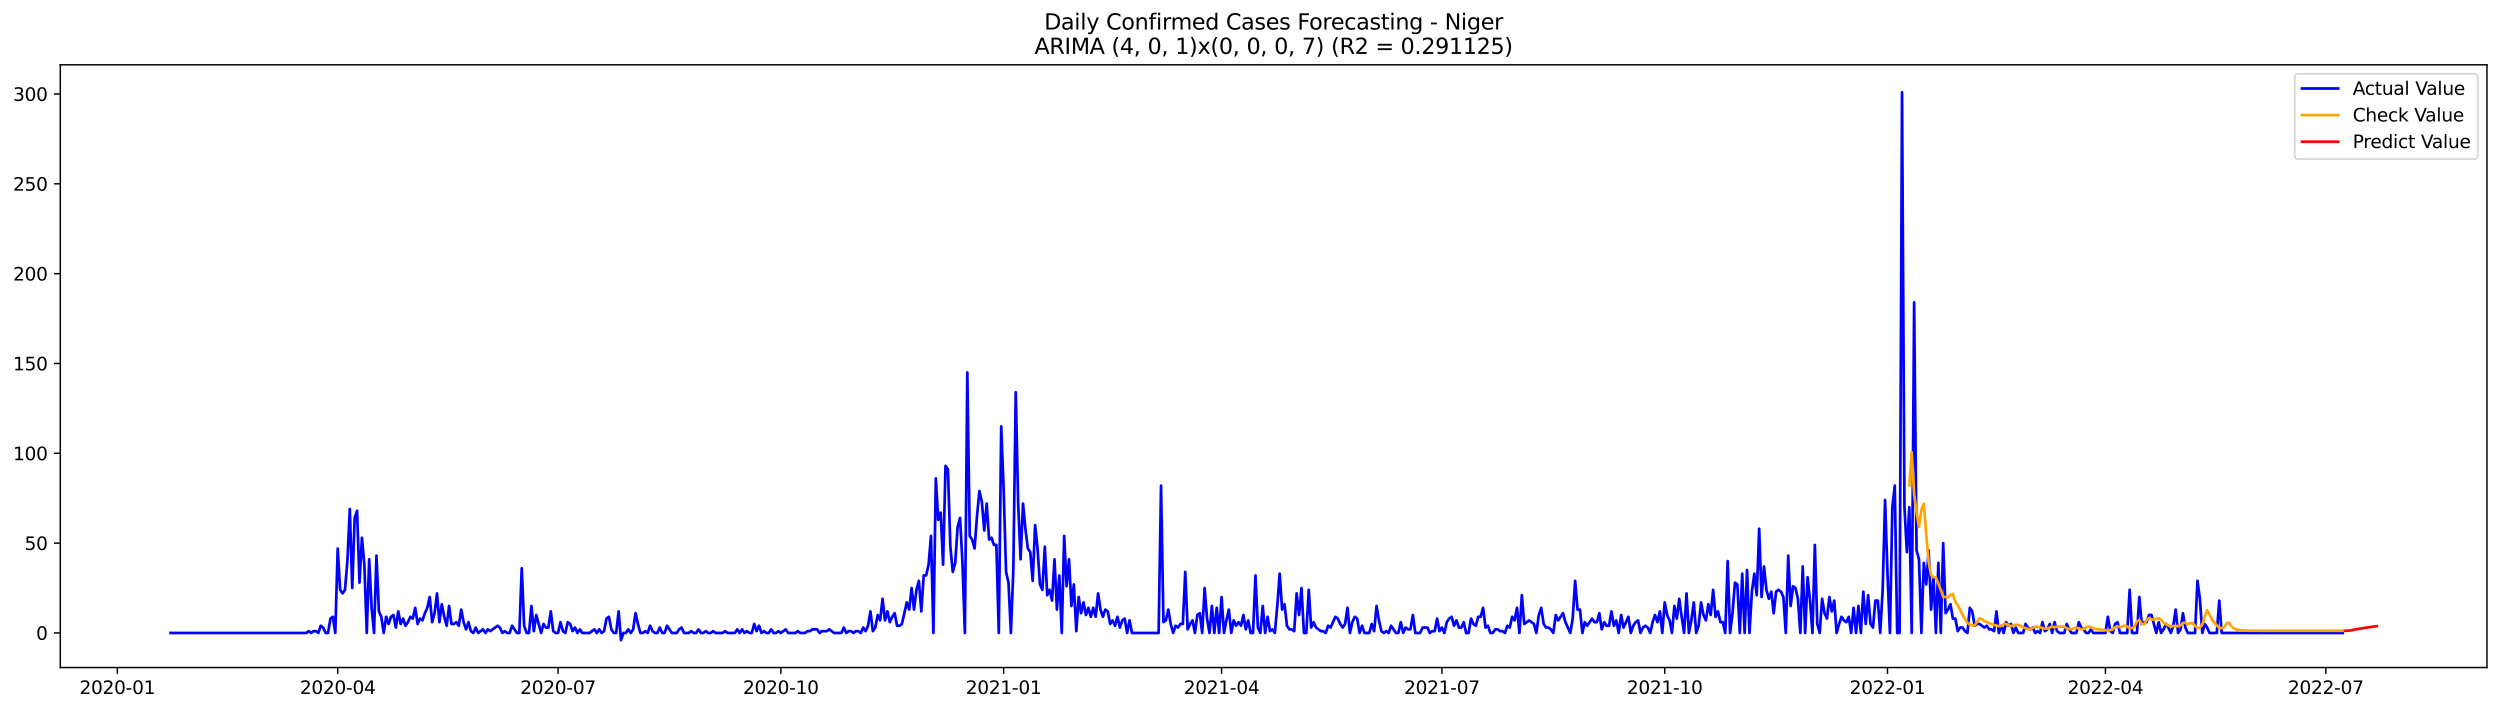 <?xml version="1.0" encoding="utf-8" standalone="no"?>
<!DOCTYPE svg PUBLIC "-//W3C//DTD SVG 1.1//EN"
  "http://www.w3.org/Graphics/SVG/1.1/DTD/svg11.dtd">
<svg xmlns:xlink="http://www.w3.org/1999/xlink" width="1379.688pt" height="392.274pt" viewBox="0 0 1379.688 392.274" xmlns="http://www.w3.org/2000/svg" version="1.1">
 <defs>
  <style type="text/css">*{stroke-linejoin: round; stroke-linecap: butt}</style>
 </defs>
 <g id="figure_1">
  <g id="patch_1">
   <path d="M 0 392.274 
L 1379.688 392.274 
L 1379.688 0 
L 0 0 
z
" style="fill: #ffffff"/>
  </g>
  <g id="axes_1">
   <g id="patch_2">
    <path d="M 33.288 368.396 
L 1372.487 368.396 
L 1372.487 35.755 
L 33.288 35.755 
z
" style="fill: #ffffff"/>
   </g>
   <g id="matplotlib.axis_1">
    <g id="xtick_1">
     <g id="line2d_1">
      <defs>
       <path id="m6d7095e152" d="M 0 0 
L 0 3.5 
" style="stroke: #000000; stroke-width: 0.8"/>
      </defs>
      <g>
       <use xlink:href="#m6d7095e152" x="64.76" y="368.396" style="stroke: #000000; stroke-width: 0.8"/>
      </g>
     </g>
     <g id="text_1">
      <!-- 2020-01 -->
      <g transform="translate(43.868 382.994)scale(0.1 -0.1)">
       <defs>
        <path id="DejaVuSans-32" d="M 1228 531 
L 3431 531 
L 3431 0 
L 469 0 
L 469 531 
Q 828 903 1448 1529 
Q 2069 2156 2228 2338 
Q 2531 2678 2651 2914 
Q 2772 3150 2772 3378 
Q 2772 3750 2511 3984 
Q 2250 4219 1831 4219 
Q 1534 4219 1204 4116 
Q 875 4013 500 3803 
L 500 4441 
Q 881 4594 1212 4672 
Q 1544 4750 1819 4750 
Q 2544 4750 2975 4387 
Q 3406 4025 3406 3419 
Q 3406 3131 3298 2873 
Q 3191 2616 2906 2266 
Q 2828 2175 2409 1742 
Q 1991 1309 1228 531 
z
" transform="scale(0.016)"/>
        <path id="DejaVuSans-30" d="M 2034 4250 
Q 1547 4250 1301 3770 
Q 1056 3291 1056 2328 
Q 1056 1369 1301 889 
Q 1547 409 2034 409 
Q 2525 409 2770 889 
Q 3016 1369 3016 2328 
Q 3016 3291 2770 3770 
Q 2525 4250 2034 4250 
z
M 2034 4750 
Q 2819 4750 3233 4129 
Q 3647 3509 3647 2328 
Q 3647 1150 3233 529 
Q 2819 -91 2034 -91 
Q 1250 -91 836 529 
Q 422 1150 422 2328 
Q 422 3509 836 4129 
Q 1250 4750 2034 4750 
z
" transform="scale(0.016)"/>
        <path id="DejaVuSans-2d" d="M 313 2009 
L 1997 2009 
L 1997 1497 
L 313 1497 
L 313 2009 
z
" transform="scale(0.016)"/>
        <path id="DejaVuSans-31" d="M 794 531 
L 1825 531 
L 1825 4091 
L 703 3866 
L 703 4441 
L 1819 4666 
L 2450 4666 
L 2450 531 
L 3481 531 
L 3481 0 
L 794 0 
L 794 531 
z
" transform="scale(0.016)"/>
       </defs>
       <use xlink:href="#DejaVuSans-32"/>
       <use xlink:href="#DejaVuSans-30" x="63.623"/>
       <use xlink:href="#DejaVuSans-32" x="127.246"/>
       <use xlink:href="#DejaVuSans-30" x="190.869"/>
       <use xlink:href="#DejaVuSans-2d" x="254.492"/>
       <use xlink:href="#DejaVuSans-30" x="290.576"/>
       <use xlink:href="#DejaVuSans-31" x="354.199"/>
      </g>
     </g>
    </g>
    <g id="xtick_2">
     <g id="line2d_2">
      <g>
       <use xlink:href="#m6d7095e152" x="186.371" y="368.396" style="stroke: #000000; stroke-width: 0.8"/>
      </g>
     </g>
     <g id="text_2">
      <!-- 2020-04 -->
      <g transform="translate(165.48 382.994)scale(0.1 -0.1)">
       <defs>
        <path id="DejaVuSans-34" d="M 2419 4116 
L 825 1625 
L 2419 1625 
L 2419 4116 
z
M 2253 4666 
L 3047 4666 
L 3047 1625 
L 3713 1625 
L 3713 1100 
L 3047 1100 
L 3047 0 
L 2419 0 
L 2419 1100 
L 313 1100 
L 313 1709 
L 2253 4666 
z
" transform="scale(0.016)"/>
       </defs>
       <use xlink:href="#DejaVuSans-32"/>
       <use xlink:href="#DejaVuSans-30" x="63.623"/>
       <use xlink:href="#DejaVuSans-32" x="127.246"/>
       <use xlink:href="#DejaVuSans-30" x="190.869"/>
       <use xlink:href="#DejaVuSans-2d" x="254.492"/>
       <use xlink:href="#DejaVuSans-30" x="290.576"/>
       <use xlink:href="#DejaVuSans-34" x="354.199"/>
      </g>
     </g>
    </g>
    <g id="xtick_3">
     <g id="line2d_3">
      <g>
       <use xlink:href="#m6d7095e152" x="307.983" y="368.396" style="stroke: #000000; stroke-width: 0.8"/>
      </g>
     </g>
     <g id="text_3">
      <!-- 2020-07 -->
      <g transform="translate(287.092 382.994)scale(0.1 -0.1)">
       <defs>
        <path id="DejaVuSans-37" d="M 525 4666 
L 3525 4666 
L 3525 4397 
L 1831 0 
L 1172 0 
L 2766 4134 
L 525 4134 
L 525 4666 
z
" transform="scale(0.016)"/>
       </defs>
       <use xlink:href="#DejaVuSans-32"/>
       <use xlink:href="#DejaVuSans-30" x="63.623"/>
       <use xlink:href="#DejaVuSans-32" x="127.246"/>
       <use xlink:href="#DejaVuSans-30" x="190.869"/>
       <use xlink:href="#DejaVuSans-2d" x="254.492"/>
       <use xlink:href="#DejaVuSans-30" x="290.576"/>
       <use xlink:href="#DejaVuSans-37" x="354.199"/>
      </g>
     </g>
    </g>
    <g id="xtick_4">
     <g id="line2d_4">
      <g>
       <use xlink:href="#m6d7095e152" x="430.931" y="368.396" style="stroke: #000000; stroke-width: 0.8"/>
      </g>
     </g>
     <g id="text_4">
      <!-- 2020-10 -->
      <g transform="translate(410.04 382.994)scale(0.1 -0.1)">
       <use xlink:href="#DejaVuSans-32"/>
       <use xlink:href="#DejaVuSans-30" x="63.623"/>
       <use xlink:href="#DejaVuSans-32" x="127.246"/>
       <use xlink:href="#DejaVuSans-30" x="190.869"/>
       <use xlink:href="#DejaVuSans-2d" x="254.492"/>
       <use xlink:href="#DejaVuSans-31" x="290.576"/>
       <use xlink:href="#DejaVuSans-30" x="354.199"/>
      </g>
     </g>
    </g>
    <g id="xtick_5">
     <g id="line2d_5">
      <g>
       <use xlink:href="#m6d7095e152" x="553.88" y="368.396" style="stroke: #000000; stroke-width: 0.8"/>
      </g>
     </g>
     <g id="text_5">
      <!-- 2021-01 -->
      <g transform="translate(532.988 382.994)scale(0.1 -0.1)">
       <use xlink:href="#DejaVuSans-32"/>
       <use xlink:href="#DejaVuSans-30" x="63.623"/>
       <use xlink:href="#DejaVuSans-32" x="127.246"/>
       <use xlink:href="#DejaVuSans-31" x="190.869"/>
       <use xlink:href="#DejaVuSans-2d" x="254.492"/>
       <use xlink:href="#DejaVuSans-30" x="290.576"/>
       <use xlink:href="#DejaVuSans-31" x="354.199"/>
      </g>
     </g>
    </g>
    <g id="xtick_6">
     <g id="line2d_6">
      <g>
       <use xlink:href="#m6d7095e152" x="674.155" y="368.396" style="stroke: #000000; stroke-width: 0.8"/>
      </g>
     </g>
     <g id="text_6">
      <!-- 2021-04 -->
      <g transform="translate(653.264 382.994)scale(0.1 -0.1)">
       <use xlink:href="#DejaVuSans-32"/>
       <use xlink:href="#DejaVuSans-30" x="63.623"/>
       <use xlink:href="#DejaVuSans-32" x="127.246"/>
       <use xlink:href="#DejaVuSans-31" x="190.869"/>
       <use xlink:href="#DejaVuSans-2d" x="254.492"/>
       <use xlink:href="#DejaVuSans-30" x="290.576"/>
       <use xlink:href="#DejaVuSans-34" x="354.199"/>
      </g>
     </g>
    </g>
    <g id="xtick_7">
     <g id="line2d_7">
      <g>
       <use xlink:href="#m6d7095e152" x="795.767" y="368.396" style="stroke: #000000; stroke-width: 0.8"/>
      </g>
     </g>
     <g id="text_7">
      <!-- 2021-07 -->
      <g transform="translate(774.875 382.994)scale(0.1 -0.1)">
       <use xlink:href="#DejaVuSans-32"/>
       <use xlink:href="#DejaVuSans-30" x="63.623"/>
       <use xlink:href="#DejaVuSans-32" x="127.246"/>
       <use xlink:href="#DejaVuSans-31" x="190.869"/>
       <use xlink:href="#DejaVuSans-2d" x="254.492"/>
       <use xlink:href="#DejaVuSans-30" x="290.576"/>
       <use xlink:href="#DejaVuSans-37" x="354.199"/>
      </g>
     </g>
    </g>
    <g id="xtick_8">
     <g id="line2d_8">
      <g>
       <use xlink:href="#m6d7095e152" x="918.715" y="368.396" style="stroke: #000000; stroke-width: 0.8"/>
      </g>
     </g>
     <g id="text_8">
      <!-- 2021-10 -->
      <g transform="translate(897.824 382.994)scale(0.1 -0.1)">
       <use xlink:href="#DejaVuSans-32"/>
       <use xlink:href="#DejaVuSans-30" x="63.623"/>
       <use xlink:href="#DejaVuSans-32" x="127.246"/>
       <use xlink:href="#DejaVuSans-31" x="190.869"/>
       <use xlink:href="#DejaVuSans-2d" x="254.492"/>
       <use xlink:href="#DejaVuSans-31" x="290.576"/>
       <use xlink:href="#DejaVuSans-30" x="354.199"/>
      </g>
     </g>
    </g>
    <g id="xtick_9">
     <g id="line2d_9">
      <g>
       <use xlink:href="#m6d7095e152" x="1041.663" y="368.396" style="stroke: #000000; stroke-width: 0.8"/>
      </g>
     </g>
     <g id="text_9">
      <!-- 2022-01 -->
      <g transform="translate(1020.772 382.994)scale(0.1 -0.1)">
       <use xlink:href="#DejaVuSans-32"/>
       <use xlink:href="#DejaVuSans-30" x="63.623"/>
       <use xlink:href="#DejaVuSans-32" x="127.246"/>
       <use xlink:href="#DejaVuSans-32" x="190.869"/>
       <use xlink:href="#DejaVuSans-2d" x="254.492"/>
       <use xlink:href="#DejaVuSans-30" x="290.576"/>
       <use xlink:href="#DejaVuSans-31" x="354.199"/>
      </g>
     </g>
    </g>
    <g id="xtick_10">
     <g id="line2d_10">
      <g>
       <use xlink:href="#m6d7095e152" x="1161.939" y="368.396" style="stroke: #000000; stroke-width: 0.8"/>
      </g>
     </g>
     <g id="text_10">
      <!-- 2022-04 -->
      <g transform="translate(1141.047 382.994)scale(0.1 -0.1)">
       <use xlink:href="#DejaVuSans-32"/>
       <use xlink:href="#DejaVuSans-30" x="63.623"/>
       <use xlink:href="#DejaVuSans-32" x="127.246"/>
       <use xlink:href="#DejaVuSans-32" x="190.869"/>
       <use xlink:href="#DejaVuSans-2d" x="254.492"/>
       <use xlink:href="#DejaVuSans-30" x="290.576"/>
       <use xlink:href="#DejaVuSans-34" x="354.199"/>
      </g>
     </g>
    </g>
    <g id="xtick_11">
     <g id="line2d_11">
      <g>
       <use xlink:href="#m6d7095e152" x="1283.551" y="368.396" style="stroke: #000000; stroke-width: 0.8"/>
      </g>
     </g>
     <g id="text_11">
      <!-- 2022-07 -->
      <g transform="translate(1262.659 382.994)scale(0.1 -0.1)">
       <use xlink:href="#DejaVuSans-32"/>
       <use xlink:href="#DejaVuSans-30" x="63.623"/>
       <use xlink:href="#DejaVuSans-32" x="127.246"/>
       <use xlink:href="#DejaVuSans-32" x="190.869"/>
       <use xlink:href="#DejaVuSans-2d" x="254.492"/>
       <use xlink:href="#DejaVuSans-30" x="290.576"/>
       <use xlink:href="#DejaVuSans-37" x="354.199"/>
      </g>
     </g>
    </g>
   </g>
   <g id="matplotlib.axis_2">
    <g id="ytick_1">
     <g id="line2d_12">
      <defs>
       <path id="m7179bef474" d="M 0 0 
L -3.5 0 
" style="stroke: #000000; stroke-width: 0.8"/>
      </defs>
      <g>
       <use xlink:href="#m7179bef474" x="33.288" y="349.31" style="stroke: #000000; stroke-width: 0.8"/>
      </g>
     </g>
     <g id="text_12">
      <!-- 0 -->
      <g transform="translate(19.925 353.109)scale(0.1 -0.1)">
       <use xlink:href="#DejaVuSans-30"/>
      </g>
     </g>
    </g>
    <g id="ytick_2">
     <g id="line2d_13">
      <g>
       <use xlink:href="#m7179bef474" x="33.288" y="299.736" style="stroke: #000000; stroke-width: 0.8"/>
      </g>
     </g>
     <g id="text_13">
      <!-- 50 -->
      <g transform="translate(13.562 303.535)scale(0.1 -0.1)">
       <defs>
        <path id="DejaVuSans-35" d="M 691 4666 
L 3169 4666 
L 3169 4134 
L 1269 4134 
L 1269 2991 
Q 1406 3038 1543 3061 
Q 1681 3084 1819 3084 
Q 2600 3084 3056 2656 
Q 3513 2228 3513 1497 
Q 3513 744 3044 326 
Q 2575 -91 1722 -91 
Q 1428 -91 1123 -41 
Q 819 9 494 109 
L 494 744 
Q 775 591 1075 516 
Q 1375 441 1709 441 
Q 2250 441 2565 725 
Q 2881 1009 2881 1497 
Q 2881 1984 2565 2268 
Q 2250 2553 1709 2553 
Q 1456 2553 1204 2497 
Q 953 2441 691 2322 
L 691 4666 
z
" transform="scale(0.016)"/>
       </defs>
       <use xlink:href="#DejaVuSans-35"/>
       <use xlink:href="#DejaVuSans-30" x="63.623"/>
      </g>
     </g>
    </g>
    <g id="ytick_3">
     <g id="line2d_14">
      <g>
       <use xlink:href="#m7179bef474" x="33.288" y="250.162" style="stroke: #000000; stroke-width: 0.8"/>
      </g>
     </g>
     <g id="text_14">
      <!-- 100 -->
      <g transform="translate(7.2 253.961)scale(0.1 -0.1)">
       <use xlink:href="#DejaVuSans-31"/>
       <use xlink:href="#DejaVuSans-30" x="63.623"/>
       <use xlink:href="#DejaVuSans-30" x="127.246"/>
      </g>
     </g>
    </g>
    <g id="ytick_4">
     <g id="line2d_15">
      <g>
       <use xlink:href="#m7179bef474" x="33.288" y="200.588" style="stroke: #000000; stroke-width: 0.8"/>
      </g>
     </g>
     <g id="text_15">
      <!-- 150 -->
      <g transform="translate(7.2 204.388)scale(0.1 -0.1)">
       <use xlink:href="#DejaVuSans-31"/>
       <use xlink:href="#DejaVuSans-35" x="63.623"/>
       <use xlink:href="#DejaVuSans-30" x="127.246"/>
      </g>
     </g>
    </g>
    <g id="ytick_5">
     <g id="line2d_16">
      <g>
       <use xlink:href="#m7179bef474" x="33.288" y="151.015" style="stroke: #000000; stroke-width: 0.8"/>
      </g>
     </g>
     <g id="text_16">
      <!-- 200 -->
      <g transform="translate(7.2 154.814)scale(0.1 -0.1)">
       <use xlink:href="#DejaVuSans-32"/>
       <use xlink:href="#DejaVuSans-30" x="63.623"/>
       <use xlink:href="#DejaVuSans-30" x="127.246"/>
      </g>
     </g>
    </g>
    <g id="ytick_6">
     <g id="line2d_17">
      <g>
       <use xlink:href="#m7179bef474" x="33.288" y="101.441" style="stroke: #000000; stroke-width: 0.8"/>
      </g>
     </g>
     <g id="text_17">
      <!-- 250 -->
      <g transform="translate(7.2 105.24)scale(0.1 -0.1)">
       <use xlink:href="#DejaVuSans-32"/>
       <use xlink:href="#DejaVuSans-35" x="63.623"/>
       <use xlink:href="#DejaVuSans-30" x="127.246"/>
      </g>
     </g>
    </g>
    <g id="ytick_7">
     <g id="line2d_18">
      <g>
       <use xlink:href="#m7179bef474" x="33.288" y="51.867" style="stroke: #000000; stroke-width: 0.8"/>
      </g>
     </g>
     <g id="text_18">
      <!-- 300 -->
      <g transform="translate(7.2 55.666)scale(0.1 -0.1)">
       <defs>
        <path id="DejaVuSans-33" d="M 2597 2516 
Q 3050 2419 3304 2112 
Q 3559 1806 3559 1356 
Q 3559 666 3084 287 
Q 2609 -91 1734 -91 
Q 1441 -91 1130 -33 
Q 819 25 488 141 
L 488 750 
Q 750 597 1062 519 
Q 1375 441 1716 441 
Q 2309 441 2620 675 
Q 2931 909 2931 1356 
Q 2931 1769 2642 2001 
Q 2353 2234 1838 2234 
L 1294 2234 
L 1294 2753 
L 1863 2753 
Q 2328 2753 2575 2939 
Q 2822 3125 2822 3475 
Q 2822 3834 2567 4026 
Q 2313 4219 1838 4219 
Q 1578 4219 1281 4162 
Q 984 4106 628 3988 
L 628 4550 
Q 988 4650 1302 4700 
Q 1616 4750 1894 4750 
Q 2613 4750 3031 4423 
Q 3450 4097 3450 3541 
Q 3450 3153 3228 2886 
Q 3006 2619 2597 2516 
z
" transform="scale(0.016)"/>
       </defs>
       <use xlink:href="#DejaVuSans-33"/>
       <use xlink:href="#DejaVuSans-30" x="63.623"/>
       <use xlink:href="#DejaVuSans-30" x="127.246"/>
      </g>
     </g>
    </g>
   </g>
   <g id="line2d_19">
    <path d="M 94.16 349.31 
L 168.998 349.31 
L 170.335 348.318 
L 171.671 349.31 
L 173.007 348.318 
L 174.344 348.318 
L 175.68 349.31 
L 177.017 345.344 
L 178.353 346.335 
L 179.689 349.31 
L 181.026 349.31 
L 182.362 341.378 
L 183.699 340.386 
L 185.035 349.31 
L 186.371 302.71 
L 187.708 325.514 
L 189.044 327.497 
L 190.381 325.514 
L 191.717 309.651 
L 193.053 280.898 
L 194.39 324.523 
L 195.726 285.855 
L 197.063 281.889 
L 198.399 321.548 
L 199.735 296.761 
L 201.072 311.634 
L 202.408 349.31 
L 203.744 308.659 
L 205.081 335.429 
L 206.417 349.31 
L 207.754 306.676 
L 209.09 337.412 
L 210.426 340.386 
L 211.763 349.31 
L 213.099 340.386 
L 214.436 344.352 
L 215.772 340.386 
L 217.108 339.395 
L 218.445 346.335 
L 219.781 337.412 
L 221.118 344.352 
L 222.454 341.378 
L 223.79 345.344 
L 225.127 343.361 
L 226.463 340.386 
L 227.8 341.378 
L 229.136 335.429 
L 230.472 344.352 
L 231.809 341.378 
L 233.145 342.369 
L 234.482 338.403 
L 235.818 335.429 
L 237.154 329.48 
L 238.491 343.361 
L 239.827 338.403 
L 241.164 327.497 
L 242.5 343.361 
L 243.836 333.446 
L 245.173 340.386 
L 246.509 345.344 
L 247.845 334.437 
L 249.182 344.352 
L 250.518 344.352 
L 251.855 343.361 
L 253.191 345.344 
L 254.527 336.42 
L 255.864 343.361 
L 257.2 347.327 
L 258.537 343.361 
L 259.873 348.318 
L 261.209 349.31 
L 262.546 346.335 
L 263.882 349.31 
L 266.555 347.327 
L 267.891 349.31 
L 269.228 347.327 
L 270.564 348.318 
L 274.573 345.344 
L 275.91 346.335 
L 277.246 349.31 
L 278.583 348.318 
L 279.919 349.31 
L 281.255 349.31 
L 282.592 345.344 
L 285.265 349.31 
L 286.601 349.31 
L 287.937 313.616 
L 289.274 345.344 
L 290.61 349.31 
L 291.946 349.31 
L 293.283 334.437 
L 294.619 348.318 
L 295.956 339.395 
L 298.628 349.31 
L 299.965 344.352 
L 301.301 346.335 
L 302.638 346.335 
L 303.974 337.412 
L 305.31 348.318 
L 306.647 349.31 
L 307.983 349.31 
L 309.32 343.361 
L 310.656 348.318 
L 311.992 349.31 
L 313.329 343.361 
L 314.665 344.352 
L 316.002 348.318 
L 317.338 346.335 
L 318.674 349.31 
L 320.011 347.327 
L 321.347 349.31 
L 325.356 349.31 
L 328.029 347.327 
L 329.365 349.31 
L 330.702 347.327 
L 332.038 349.31 
L 333.375 348.318 
L 334.711 341.378 
L 336.047 340.386 
L 337.384 347.327 
L 338.72 349.31 
L 340.057 349.31 
L 341.393 337.412 
L 342.729 353.276 
L 344.066 349.31 
L 345.402 349.31 
L 346.739 347.327 
L 348.075 349.31 
L 349.411 347.327 
L 350.748 338.403 
L 352.084 344.352 
L 353.421 349.31 
L 354.757 349.31 
L 356.093 348.318 
L 357.43 349.31 
L 358.766 345.344 
L 360.103 348.318 
L 361.439 349.31 
L 362.775 349.31 
L 364.112 346.335 
L 365.448 349.31 
L 366.785 349.31 
L 368.121 345.344 
L 370.794 349.31 
L 373.466 349.31 
L 374.803 347.327 
L 376.139 346.335 
L 377.476 349.31 
L 380.148 349.31 
L 381.485 348.318 
L 382.821 349.31 
L 384.158 349.31 
L 385.494 347.327 
L 386.83 349.31 
L 388.167 349.31 
L 389.503 348.318 
L 390.84 349.31 
L 392.176 349.31 
L 393.512 348.318 
L 394.849 349.31 
L 398.858 349.31 
L 400.194 348.318 
L 401.531 349.31 
L 405.54 349.31 
L 406.876 347.327 
L 408.213 349.31 
L 409.549 347.327 
L 410.886 349.31 
L 412.222 348.318 
L 413.558 349.31 
L 414.895 349.31 
L 416.231 344.352 
L 417.567 348.318 
L 418.904 345.344 
L 420.24 349.31 
L 421.577 348.318 
L 422.913 349.31 
L 424.249 349.31 
L 425.586 347.327 
L 426.922 349.31 
L 428.259 349.31 
L 429.595 348.318 
L 430.931 349.31 
L 433.604 347.327 
L 434.941 349.31 
L 438.95 349.31 
L 440.286 348.318 
L 441.623 349.31 
L 444.295 349.31 
L 445.632 348.318 
L 446.968 348.318 
L 448.305 347.327 
L 450.977 347.327 
L 452.314 349.31 
L 453.65 348.318 
L 456.323 348.318 
L 457.659 347.327 
L 460.332 349.31 
L 464.341 349.31 
L 465.678 346.335 
L 467.014 349.31 
L 468.35 348.318 
L 469.687 348.318 
L 471.023 349.31 
L 472.36 348.318 
L 473.696 348.318 
L 475.032 349.31 
L 476.369 346.335 
L 477.705 348.318 
L 479.042 345.344 
L 480.378 337.412 
L 481.714 348.318 
L 483.051 346.335 
L 484.387 339.395 
L 485.724 342.369 
L 487.06 330.472 
L 488.396 342.369 
L 489.733 337.412 
L 491.069 343.361 
L 492.406 340.386 
L 493.742 338.403 
L 495.078 345.344 
L 496.415 345.344 
L 497.751 344.352 
L 500.424 332.455 
L 501.76 336.42 
L 503.097 324.523 
L 504.433 336.42 
L 505.769 325.514 
L 507.106 320.557 
L 508.442 337.412 
L 509.779 317.582 
L 511.115 317.582 
L 512.451 311.634 
L 513.788 295.77 
L 515.124 349.31 
L 516.461 264.043 
L 517.797 286.847 
L 519.133 282.881 
L 520.47 311.634 
L 521.806 257.102 
L 523.143 259.085 
L 524.479 301.719 
L 525.815 315.599 
L 527.152 310.642 
L 528.488 290.813 
L 529.825 285.855 
L 531.161 310.642 
L 532.497 349.31 
L 533.834 205.546 
L 535.17 295.77 
L 536.506 297.753 
L 537.843 302.71 
L 539.179 284.864 
L 540.516 270.983 
L 541.852 276.932 
L 543.188 292.796 
L 544.525 277.923 
L 545.861 297.753 
L 547.198 296.761 
L 548.534 300.727 
L 549.87 300.727 
L 551.207 349.31 
L 552.543 235.29 
L 553.88 269.992 
L 555.216 315.599 
L 556.552 321.548 
L 557.889 349.31 
L 559.225 314.608 
L 560.562 216.452 
L 561.898 277.923 
L 563.234 308.659 
L 564.571 277.923 
L 565.907 291.804 
L 567.244 302.71 
L 568.58 304.693 
L 569.916 320.557 
L 571.253 289.821 
L 572.589 302.71 
L 573.926 322.54 
L 575.262 325.514 
L 576.598 301.719 
L 577.935 328.489 
L 579.271 325.514 
L 580.607 331.463 
L 581.944 308.659 
L 583.28 336.42 
L 584.617 317.582 
L 585.953 349.31 
L 587.289 295.77 
L 588.626 323.531 
L 589.962 308.659 
L 591.299 334.437 
L 592.635 322.54 
L 593.971 348.318 
L 595.308 329.48 
L 596.644 338.403 
L 597.981 332.455 
L 599.317 339.395 
L 600.653 335.429 
L 601.99 340.386 
L 603.326 335.429 
L 604.663 340.386 
L 605.999 327.497 
L 607.335 336.42 
L 608.672 340.386 
L 610.008 336.42 
L 611.345 337.412 
L 612.681 344.352 
L 614.017 342.369 
L 615.354 345.344 
L 616.69 340.386 
L 618.027 346.335 
L 619.363 342.369 
L 620.699 341.378 
L 622.036 349.31 
L 623.372 342.369 
L 624.708 349.31 
L 639.409 349.31 
L 640.745 268.009 
L 642.082 343.361 
L 643.418 342.369 
L 644.754 336.42 
L 646.091 344.352 
L 647.427 349.31 
L 648.764 345.344 
L 650.1 346.335 
L 651.436 344.352 
L 652.773 344.352 
L 654.109 315.599 
L 655.446 347.327 
L 656.782 344.352 
L 658.118 342.369 
L 659.455 349.31 
L 660.791 339.395 
L 662.127 338.403 
L 663.464 349.31 
L 664.8 324.523 
L 666.137 341.378 
L 667.473 349.31 
L 668.809 334.437 
L 670.146 349.31 
L 671.482 335.429 
L 672.819 349.31 
L 674.155 329.48 
L 675.491 349.31 
L 676.828 342.369 
L 678.164 336.42 
L 679.501 349.31 
L 680.837 342.369 
L 682.173 345.344 
L 683.51 343.361 
L 684.846 345.344 
L 686.183 339.395 
L 687.519 347.327 
L 688.855 342.369 
L 690.192 349.31 
L 691.528 349.31 
L 692.865 317.582 
L 694.201 346.335 
L 695.537 349.31 
L 696.874 334.437 
L 698.21 349.31 
L 699.547 340.386 
L 700.883 348.318 
L 702.219 347.327 
L 703.556 349.31 
L 704.892 334.437 
L 706.228 316.591 
L 707.565 336.42 
L 708.901 333.446 
L 710.238 345.344 
L 711.574 347.327 
L 712.91 347.327 
L 714.247 348.318 
L 715.583 327.497 
L 716.92 339.395 
L 718.256 324.523 
L 719.592 349.31 
L 720.929 349.31 
L 722.265 325.514 
L 723.602 346.335 
L 724.938 343.361 
L 726.274 346.335 
L 728.947 348.318 
L 730.284 348.318 
L 731.62 349.31 
L 732.956 345.344 
L 734.293 346.335 
L 736.966 340.386 
L 738.302 341.378 
L 739.638 344.352 
L 740.975 346.335 
L 742.311 344.352 
L 743.648 335.429 
L 744.984 349.31 
L 746.32 343.361 
L 747.657 340.386 
L 748.993 341.378 
L 750.329 349.31 
L 751.666 345.344 
L 753.002 349.31 
L 755.675 349.31 
L 757.011 344.352 
L 758.348 348.318 
L 759.684 334.437 
L 761.021 342.369 
L 762.357 348.318 
L 763.693 349.31 
L 765.03 348.318 
L 766.366 349.31 
L 767.703 345.344 
L 770.375 349.31 
L 771.712 349.31 
L 773.048 343.361 
L 774.385 349.31 
L 775.721 346.335 
L 777.057 347.327 
L 778.394 347.327 
L 779.73 339.395 
L 781.067 349.31 
L 783.739 349.31 
L 785.076 346.335 
L 787.748 346.335 
L 789.085 349.31 
L 790.421 348.318 
L 791.758 348.318 
L 793.094 341.378 
L 794.43 348.318 
L 795.767 346.335 
L 797.103 349.31 
L 798.44 343.361 
L 799.776 341.378 
L 801.112 340.386 
L 802.449 345.344 
L 803.785 342.369 
L 805.122 346.335 
L 806.458 346.335 
L 807.794 343.361 
L 809.131 349.31 
L 810.467 349.31 
L 811.804 341.378 
L 813.14 344.352 
L 814.476 345.344 
L 815.813 340.386 
L 817.149 340.386 
L 818.486 335.429 
L 819.822 346.335 
L 821.158 345.344 
L 822.495 349.31 
L 823.831 349.31 
L 825.168 347.327 
L 826.504 347.327 
L 827.84 348.318 
L 829.177 348.318 
L 830.513 349.31 
L 831.849 345.344 
L 833.186 346.335 
L 834.522 340.386 
L 835.859 342.369 
L 837.195 335.429 
L 838.531 349.31 
L 839.868 328.489 
L 841.204 344.352 
L 843.877 342.369 
L 846.55 344.352 
L 847.886 349.31 
L 849.223 339.395 
L 850.559 335.429 
L 851.895 344.352 
L 853.232 346.335 
L 854.568 346.335 
L 855.905 347.327 
L 857.241 349.31 
L 858.577 339.395 
L 859.914 342.369 
L 862.587 338.403 
L 863.923 343.361 
L 866.596 349.31 
L 867.932 341.378 
L 869.269 320.557 
L 870.605 336.42 
L 871.941 336.42 
L 873.278 349.31 
L 874.614 343.361 
L 875.95 345.344 
L 878.623 341.378 
L 879.96 343.361 
L 881.296 343.361 
L 882.632 338.403 
L 883.969 347.327 
L 885.305 343.361 
L 886.642 345.344 
L 887.978 345.344 
L 889.314 337.412 
L 890.651 345.344 
L 891.987 342.369 
L 893.324 349.31 
L 894.66 339.395 
L 895.996 346.335 
L 898.669 340.386 
L 900.006 349.31 
L 901.342 345.344 
L 902.678 343.361 
L 904.015 342.369 
L 905.351 349.31 
L 906.688 346.335 
L 908.024 345.344 
L 909.36 346.335 
L 910.697 349.31 
L 912.033 343.361 
L 913.369 339.395 
L 914.706 343.361 
L 916.042 337.412 
L 917.379 349.31 
L 918.715 332.455 
L 920.051 339.395 
L 921.388 342.369 
L 922.724 349.31 
L 924.061 334.437 
L 925.397 341.378 
L 926.733 330.472 
L 928.07 340.386 
L 929.406 349.31 
L 930.743 327.497 
L 932.079 349.31 
L 933.415 342.369 
L 934.752 332.455 
L 936.088 349.31 
L 937.425 345.344 
L 938.761 332.455 
L 940.097 339.395 
L 941.434 342.369 
L 942.77 333.446 
L 944.107 339.395 
L 945.443 325.514 
L 946.779 340.386 
L 948.116 337.412 
L 949.452 343.361 
L 950.789 343.361 
L 952.125 349.31 
L 953.461 309.651 
L 954.798 349.31 
L 956.134 338.403 
L 957.47 321.548 
L 958.807 322.54 
L 960.143 349.31 
L 961.48 316.591 
L 962.816 349.31 
L 964.152 314.608 
L 965.489 349.31 
L 966.825 326.506 
L 968.162 316.591 
L 969.498 328.489 
L 970.834 291.804 
L 972.171 329.48 
L 973.507 312.625 
L 974.844 325.514 
L 976.18 330.472 
L 977.516 326.506 
L 978.853 338.403 
L 980.189 326.506 
L 981.526 325.514 
L 982.862 326.506 
L 984.198 329.48 
L 985.535 349.31 
L 986.871 306.676 
L 988.208 334.437 
L 989.544 323.531 
L 990.88 324.523 
L 992.217 330.472 
L 993.553 349.31 
L 994.889 312.625 
L 996.226 349.31 
L 997.562 318.574 
L 998.899 331.463 
L 1000.235 349.31 
L 1001.571 300.727 
L 1002.908 344.352 
L 1004.244 349.31 
L 1005.581 330.472 
L 1006.917 338.403 
L 1008.253 341.378 
L 1009.59 329.48 
L 1010.926 337.412 
L 1012.263 331.463 
L 1013.599 349.31 
L 1014.935 344.352 
L 1016.272 340.386 
L 1017.608 342.369 
L 1018.945 343.361 
L 1020.281 340.386 
L 1021.617 349.31 
L 1022.954 335.429 
L 1024.29 349.31 
L 1025.627 334.437 
L 1026.963 349.31 
L 1028.299 326.506 
L 1029.636 344.352 
L 1030.972 328.489 
L 1032.309 344.352 
L 1033.645 346.335 
L 1034.981 331.463 
L 1036.318 331.463 
L 1037.654 349.31 
L 1038.99 325.514 
L 1040.327 275.94 
L 1041.663 316.591 
L 1043 349.31 
L 1044.336 279.906 
L 1045.672 268.009 
L 1047.009 349.31 
L 1048.345 349.31 
L 1049.682 50.876 
L 1051.018 279.906 
L 1052.354 304.693 
L 1053.691 279.906 
L 1055.027 349.31 
L 1056.364 166.878 
L 1057.7 303.702 
L 1059.036 308.659 
L 1060.373 349.31 
L 1061.709 310.642 
L 1063.046 322.54 
L 1064.382 303.702 
L 1065.718 336.42 
L 1067.055 318.574 
L 1068.391 349.31 
L 1069.728 310.642 
L 1071.064 349.31 
L 1072.4 299.736 
L 1073.737 338.403 
L 1075.073 336.42 
L 1076.41 333.446 
L 1077.746 341.378 
L 1079.082 341.378 
L 1080.419 348.318 
L 1081.755 346.335 
L 1083.091 346.335 
L 1084.428 348.318 
L 1085.764 349.31 
L 1087.101 335.429 
L 1088.437 337.412 
L 1089.773 345.344 
L 1091.11 344.352 
L 1092.446 344.352 
L 1095.119 346.335 
L 1096.455 345.344 
L 1097.792 347.327 
L 1099.128 347.327 
L 1100.465 348.318 
L 1101.801 337.412 
L 1103.137 349.31 
L 1104.474 345.344 
L 1105.81 349.31 
L 1107.147 343.361 
L 1108.483 345.344 
L 1109.819 344.352 
L 1111.156 349.31 
L 1112.492 346.335 
L 1113.829 349.31 
L 1116.501 349.31 
L 1117.838 344.352 
L 1119.174 346.335 
L 1120.51 347.327 
L 1121.847 346.335 
L 1123.183 349.31 
L 1124.52 348.318 
L 1125.856 349.31 
L 1127.192 343.361 
L 1128.529 348.318 
L 1129.865 347.327 
L 1131.202 344.352 
L 1132.538 349.31 
L 1133.874 343.361 
L 1135.211 348.318 
L 1136.547 349.31 
L 1139.22 349.31 
L 1140.556 344.352 
L 1141.893 347.327 
L 1143.229 349.31 
L 1145.902 349.31 
L 1147.238 343.361 
L 1148.575 346.335 
L 1149.911 347.327 
L 1151.248 349.31 
L 1152.584 349.31 
L 1153.92 347.327 
L 1155.257 349.31 
L 1161.939 349.31 
L 1163.275 340.386 
L 1164.611 348.318 
L 1165.948 349.31 
L 1167.284 344.352 
L 1168.621 343.361 
L 1169.957 349.31 
L 1173.966 349.31 
L 1175.303 325.514 
L 1176.639 349.31 
L 1179.312 349.31 
L 1180.648 329.48 
L 1181.985 344.352 
L 1183.321 343.361 
L 1184.657 343.361 
L 1185.994 339.395 
L 1187.33 339.395 
L 1190.003 349.31 
L 1191.339 343.361 
L 1192.676 349.31 
L 1194.012 347.327 
L 1195.349 344.352 
L 1196.685 346.335 
L 1198.021 349.31 
L 1199.358 345.344 
L 1200.694 336.42 
L 1202.031 349.31 
L 1203.367 347.327 
L 1204.703 338.403 
L 1206.04 346.335 
L 1207.376 349.31 
L 1211.385 349.31 
L 1212.722 320.557 
L 1214.058 330.472 
L 1215.394 349.31 
L 1216.731 344.352 
L 1218.067 346.335 
L 1219.404 349.31 
L 1223.413 349.31 
L 1224.749 331.463 
L 1226.086 349.31 
L 1292.905 349.31 
L 1292.905 349.31 
" clip-path="url(#p48bc3fafa9)" style="fill: none; stroke: #0000ff; stroke-width: 1.5; stroke-linecap: square"/>
   </g>
   <g id="line2d_20">
    <path d="M 1053.691 267.843 
L 1055.027 249.586 
L 1056.364 272.802 
L 1057.7 282.801 
L 1059.036 290.773 
L 1060.373 281.244 
L 1061.709 277.992 
L 1063.046 295.124 
L 1064.382 310.296 
L 1065.718 317.379 
L 1067.055 318.508 
L 1068.391 318.776 
L 1071.064 325.498 
L 1072.4 329.38 
L 1075.073 329.631 
L 1076.41 328.346 
L 1077.746 327.79 
L 1079.082 332.028 
L 1080.419 334.115 
L 1081.755 336.478 
L 1084.428 341.663 
L 1085.764 343.672 
L 1087.101 344.698 
L 1088.437 345.212 
L 1089.773 345.162 
L 1092.446 341.286 
L 1093.783 341.694 
L 1095.119 342.772 
L 1099.128 344.437 
L 1101.801 345.302 
L 1103.137 345.512 
L 1104.474 345.543 
L 1105.81 344.412 
L 1107.147 344.332 
L 1108.483 345.133 
L 1109.819 345.473 
L 1111.156 345.235 
L 1112.492 344.802 
L 1113.829 344.833 
L 1116.501 346.14 
L 1119.174 347.124 
L 1120.51 347.169 
L 1123.183 345.881 
L 1125.856 346.139 
L 1127.192 346.58 
L 1128.529 346.892 
L 1129.865 346.923 
L 1131.202 346.318 
L 1132.538 345.923 
L 1133.874 346.137 
L 1135.211 345.728 
L 1139.22 345.88 
L 1140.556 346.739 
L 1141.893 347.181 
L 1143.229 347.233 
L 1144.566 346.665 
L 1145.902 346.351 
L 1147.238 346.879 
L 1148.575 347.227 
L 1149.911 347.168 
L 1151.248 346.338 
L 1152.584 345.761 
L 1153.92 346.092 
L 1156.593 347.187 
L 1159.266 347.386 
L 1160.602 347.704 
L 1163.275 347.981 
L 1164.611 347.746 
L 1165.948 347.348 
L 1167.284 346.118 
L 1168.621 345.558 
L 1169.957 346.074 
L 1171.293 345.784 
L 1172.63 345.188 
L 1173.966 345.737 
L 1175.303 346.782 
L 1176.639 346.59 
L 1177.975 345.86 
L 1179.312 342.833 
L 1180.648 342.205 
L 1181.985 344.161 
L 1183.321 344.574 
L 1184.657 342.298 
L 1185.994 341.017 
L 1187.33 341.851 
L 1188.667 341.961 
L 1190.003 341.514 
L 1191.339 341.225 
L 1192.676 341.998 
L 1194.012 343.727 
L 1195.349 344.589 
L 1198.021 345.716 
L 1200.694 345.41 
L 1202.031 345.576 
L 1203.367 345.265 
L 1204.703 343.785 
L 1206.04 343.619 
L 1207.376 344.525 
L 1208.712 343.842 
L 1210.049 343.867 
L 1211.385 345.367 
L 1212.722 346.576 
L 1214.058 346.313 
L 1215.394 344.8 
L 1216.731 340.296 
L 1218.067 336.829 
L 1219.404 339.075 
L 1220.74 342.046 
L 1223.413 345.219 
L 1224.749 346.493 
L 1226.086 346.622 
L 1227.422 346.228 
L 1228.758 344.043 
L 1230.095 343.62 
L 1231.431 345.599 
L 1232.768 346.705 
L 1234.104 347.323 
L 1235.44 347.669 
L 1238.113 347.97 
L 1242.122 348.083 
L 1258.159 348.107 
L 1292.905 348.107 
L 1292.905 348.107 
" clip-path="url(#p48bc3fafa9)" style="fill: none; stroke: #ffa500; stroke-width: 1.5; stroke-linecap: square"/>
   </g>
   <g id="line2d_21">
    <path d="M 1294.242 348.107 
L 1295.578 348.068 
L 1296.914 347.974 
L 1298.251 347.713 
L 1299.587 347.397 
L 1300.924 347.175 
L 1302.26 346.968 
L 1303.596 346.748 
L 1304.933 346.528 
L 1306.269 346.323 
L 1307.606 346.125 
L 1308.942 345.932 
L 1310.278 345.744 
L 1311.615 345.563 
" clip-path="url(#p48bc3fafa9)" style="fill: none; stroke: #ff0000; stroke-width: 1.5; stroke-linecap: square"/>
   </g>
   <g id="patch_3">
    <path d="M 33.288 368.396 
L 33.288 35.755 
" style="fill: none; stroke: #000000; stroke-width: 0.8; stroke-linejoin: miter; stroke-linecap: square"/>
   </g>
   <g id="patch_4">
    <path d="M 1372.487 368.396 
L 1372.487 35.755 
" style="fill: none; stroke: #000000; stroke-width: 0.8; stroke-linejoin: miter; stroke-linecap: square"/>
   </g>
   <g id="patch_5">
    <path d="M 33.288 368.396 
L 1372.487 368.396 
" style="fill: none; stroke: #000000; stroke-width: 0.8; stroke-linejoin: miter; stroke-linecap: square"/>
   </g>
   <g id="patch_6">
    <path d="M 33.288 35.755 
L 1372.487 35.755 
" style="fill: none; stroke: #000000; stroke-width: 0.8; stroke-linejoin: miter; stroke-linecap: square"/>
   </g>
   <g id="text_19">
    <!-- Daily Confirmed Cases Forecasting - Niger -->
    <g transform="translate(576.264 16.318)scale(0.12 -0.12)">
     <defs>
      <path id="DejaVuSans-44" d="M 1259 4147 
L 1259 519 
L 2022 519 
Q 2988 519 3436 956 
Q 3884 1394 3884 2338 
Q 3884 3275 3436 3711 
Q 2988 4147 2022 4147 
L 1259 4147 
z
M 628 4666 
L 1925 4666 
Q 3281 4666 3915 4102 
Q 4550 3538 4550 2338 
Q 4550 1131 3912 565 
Q 3275 0 1925 0 
L 628 0 
L 628 4666 
z
" transform="scale(0.016)"/>
      <path id="DejaVuSans-61" d="M 2194 1759 
Q 1497 1759 1228 1600 
Q 959 1441 959 1056 
Q 959 750 1161 570 
Q 1363 391 1709 391 
Q 2188 391 2477 730 
Q 2766 1069 2766 1631 
L 2766 1759 
L 2194 1759 
z
M 3341 1997 
L 3341 0 
L 2766 0 
L 2766 531 
Q 2569 213 2275 61 
Q 1981 -91 1556 -91 
Q 1019 -91 701 211 
Q 384 513 384 1019 
Q 384 1609 779 1909 
Q 1175 2209 1959 2209 
L 2766 2209 
L 2766 2266 
Q 2766 2663 2505 2880 
Q 2244 3097 1772 3097 
Q 1472 3097 1187 3025 
Q 903 2953 641 2809 
L 641 3341 
Q 956 3463 1253 3523 
Q 1550 3584 1831 3584 
Q 2591 3584 2966 3190 
Q 3341 2797 3341 1997 
z
" transform="scale(0.016)"/>
      <path id="DejaVuSans-69" d="M 603 3500 
L 1178 3500 
L 1178 0 
L 603 0 
L 603 3500 
z
M 603 4863 
L 1178 4863 
L 1178 4134 
L 603 4134 
L 603 4863 
z
" transform="scale(0.016)"/>
      <path id="DejaVuSans-6c" d="M 603 4863 
L 1178 4863 
L 1178 0 
L 603 0 
L 603 4863 
z
" transform="scale(0.016)"/>
      <path id="DejaVuSans-79" d="M 2059 -325 
Q 1816 -950 1584 -1140 
Q 1353 -1331 966 -1331 
L 506 -1331 
L 506 -850 
L 844 -850 
Q 1081 -850 1212 -737 
Q 1344 -625 1503 -206 
L 1606 56 
L 191 3500 
L 800 3500 
L 1894 763 
L 2988 3500 
L 3597 3500 
L 2059 -325 
z
" transform="scale(0.016)"/>
      <path id="DejaVuSans-20" transform="scale(0.016)"/>
      <path id="DejaVuSans-43" d="M 4122 4306 
L 4122 3641 
Q 3803 3938 3442 4084 
Q 3081 4231 2675 4231 
Q 1875 4231 1450 3742 
Q 1025 3253 1025 2328 
Q 1025 1406 1450 917 
Q 1875 428 2675 428 
Q 3081 428 3442 575 
Q 3803 722 4122 1019 
L 4122 359 
Q 3791 134 3420 21 
Q 3050 -91 2638 -91 
Q 1578 -91 968 557 
Q 359 1206 359 2328 
Q 359 3453 968 4101 
Q 1578 4750 2638 4750 
Q 3056 4750 3426 4639 
Q 3797 4528 4122 4306 
z
" transform="scale(0.016)"/>
      <path id="DejaVuSans-6f" d="M 1959 3097 
Q 1497 3097 1228 2736 
Q 959 2375 959 1747 
Q 959 1119 1226 758 
Q 1494 397 1959 397 
Q 2419 397 2687 759 
Q 2956 1122 2956 1747 
Q 2956 2369 2687 2733 
Q 2419 3097 1959 3097 
z
M 1959 3584 
Q 2709 3584 3137 3096 
Q 3566 2609 3566 1747 
Q 3566 888 3137 398 
Q 2709 -91 1959 -91 
Q 1206 -91 779 398 
Q 353 888 353 1747 
Q 353 2609 779 3096 
Q 1206 3584 1959 3584 
z
" transform="scale(0.016)"/>
      <path id="DejaVuSans-6e" d="M 3513 2113 
L 3513 0 
L 2938 0 
L 2938 2094 
Q 2938 2591 2744 2837 
Q 2550 3084 2163 3084 
Q 1697 3084 1428 2787 
Q 1159 2491 1159 1978 
L 1159 0 
L 581 0 
L 581 3500 
L 1159 3500 
L 1159 2956 
Q 1366 3272 1645 3428 
Q 1925 3584 2291 3584 
Q 2894 3584 3203 3211 
Q 3513 2838 3513 2113 
z
" transform="scale(0.016)"/>
      <path id="DejaVuSans-66" d="M 2375 4863 
L 2375 4384 
L 1825 4384 
Q 1516 4384 1395 4259 
Q 1275 4134 1275 3809 
L 1275 3500 
L 2222 3500 
L 2222 3053 
L 1275 3053 
L 1275 0 
L 697 0 
L 697 3053 
L 147 3053 
L 147 3500 
L 697 3500 
L 697 3744 
Q 697 4328 969 4595 
Q 1241 4863 1831 4863 
L 2375 4863 
z
" transform="scale(0.016)"/>
      <path id="DejaVuSans-72" d="M 2631 2963 
Q 2534 3019 2420 3045 
Q 2306 3072 2169 3072 
Q 1681 3072 1420 2755 
Q 1159 2438 1159 1844 
L 1159 0 
L 581 0 
L 581 3500 
L 1159 3500 
L 1159 2956 
Q 1341 3275 1631 3429 
Q 1922 3584 2338 3584 
Q 2397 3584 2469 3576 
Q 2541 3569 2628 3553 
L 2631 2963 
z
" transform="scale(0.016)"/>
      <path id="DejaVuSans-6d" d="M 3328 2828 
Q 3544 3216 3844 3400 
Q 4144 3584 4550 3584 
Q 5097 3584 5394 3201 
Q 5691 2819 5691 2113 
L 5691 0 
L 5113 0 
L 5113 2094 
Q 5113 2597 4934 2840 
Q 4756 3084 4391 3084 
Q 3944 3084 3684 2787 
Q 3425 2491 3425 1978 
L 3425 0 
L 2847 0 
L 2847 2094 
Q 2847 2600 2669 2842 
Q 2491 3084 2119 3084 
Q 1678 3084 1418 2786 
Q 1159 2488 1159 1978 
L 1159 0 
L 581 0 
L 581 3500 
L 1159 3500 
L 1159 2956 
Q 1356 3278 1631 3431 
Q 1906 3584 2284 3584 
Q 2666 3584 2933 3390 
Q 3200 3197 3328 2828 
z
" transform="scale(0.016)"/>
      <path id="DejaVuSans-65" d="M 3597 1894 
L 3597 1613 
L 953 1613 
Q 991 1019 1311 708 
Q 1631 397 2203 397 
Q 2534 397 2845 478 
Q 3156 559 3463 722 
L 3463 178 
Q 3153 47 2828 -22 
Q 2503 -91 2169 -91 
Q 1331 -91 842 396 
Q 353 884 353 1716 
Q 353 2575 817 3079 
Q 1281 3584 2069 3584 
Q 2775 3584 3186 3129 
Q 3597 2675 3597 1894 
z
M 3022 2063 
Q 3016 2534 2758 2815 
Q 2500 3097 2075 3097 
Q 1594 3097 1305 2825 
Q 1016 2553 972 2059 
L 3022 2063 
z
" transform="scale(0.016)"/>
      <path id="DejaVuSans-64" d="M 2906 2969 
L 2906 4863 
L 3481 4863 
L 3481 0 
L 2906 0 
L 2906 525 
Q 2725 213 2448 61 
Q 2172 -91 1784 -91 
Q 1150 -91 751 415 
Q 353 922 353 1747 
Q 353 2572 751 3078 
Q 1150 3584 1784 3584 
Q 2172 3584 2448 3432 
Q 2725 3281 2906 2969 
z
M 947 1747 
Q 947 1113 1208 752 
Q 1469 391 1925 391 
Q 2381 391 2643 752 
Q 2906 1113 2906 1747 
Q 2906 2381 2643 2742 
Q 2381 3103 1925 3103 
Q 1469 3103 1208 2742 
Q 947 2381 947 1747 
z
" transform="scale(0.016)"/>
      <path id="DejaVuSans-73" d="M 2834 3397 
L 2834 2853 
Q 2591 2978 2328 3040 
Q 2066 3103 1784 3103 
Q 1356 3103 1142 2972 
Q 928 2841 928 2578 
Q 928 2378 1081 2264 
Q 1234 2150 1697 2047 
L 1894 2003 
Q 2506 1872 2764 1633 
Q 3022 1394 3022 966 
Q 3022 478 2636 193 
Q 2250 -91 1575 -91 
Q 1294 -91 989 -36 
Q 684 19 347 128 
L 347 722 
Q 666 556 975 473 
Q 1284 391 1588 391 
Q 1994 391 2212 530 
Q 2431 669 2431 922 
Q 2431 1156 2273 1281 
Q 2116 1406 1581 1522 
L 1381 1569 
Q 847 1681 609 1914 
Q 372 2147 372 2553 
Q 372 3047 722 3315 
Q 1072 3584 1716 3584 
Q 2034 3584 2315 3537 
Q 2597 3491 2834 3397 
z
" transform="scale(0.016)"/>
      <path id="DejaVuSans-46" d="M 628 4666 
L 3309 4666 
L 3309 4134 
L 1259 4134 
L 1259 2759 
L 3109 2759 
L 3109 2228 
L 1259 2228 
L 1259 0 
L 628 0 
L 628 4666 
z
" transform="scale(0.016)"/>
      <path id="DejaVuSans-63" d="M 3122 3366 
L 3122 2828 
Q 2878 2963 2633 3030 
Q 2388 3097 2138 3097 
Q 1578 3097 1268 2742 
Q 959 2388 959 1747 
Q 959 1106 1268 751 
Q 1578 397 2138 397 
Q 2388 397 2633 464 
Q 2878 531 3122 666 
L 3122 134 
Q 2881 22 2623 -34 
Q 2366 -91 2075 -91 
Q 1284 -91 818 406 
Q 353 903 353 1747 
Q 353 2603 823 3093 
Q 1294 3584 2113 3584 
Q 2378 3584 2631 3529 
Q 2884 3475 3122 3366 
z
" transform="scale(0.016)"/>
      <path id="DejaVuSans-74" d="M 1172 4494 
L 1172 3500 
L 2356 3500 
L 2356 3053 
L 1172 3053 
L 1172 1153 
Q 1172 725 1289 603 
Q 1406 481 1766 481 
L 2356 481 
L 2356 0 
L 1766 0 
Q 1100 0 847 248 
Q 594 497 594 1153 
L 594 3053 
L 172 3053 
L 172 3500 
L 594 3500 
L 594 4494 
L 1172 4494 
z
" transform="scale(0.016)"/>
      <path id="DejaVuSans-67" d="M 2906 1791 
Q 2906 2416 2648 2759 
Q 2391 3103 1925 3103 
Q 1463 3103 1205 2759 
Q 947 2416 947 1791 
Q 947 1169 1205 825 
Q 1463 481 1925 481 
Q 2391 481 2648 825 
Q 2906 1169 2906 1791 
z
M 3481 434 
Q 3481 -459 3084 -895 
Q 2688 -1331 1869 -1331 
Q 1566 -1331 1297 -1286 
Q 1028 -1241 775 -1147 
L 775 -588 
Q 1028 -725 1275 -790 
Q 1522 -856 1778 -856 
Q 2344 -856 2625 -561 
Q 2906 -266 2906 331 
L 2906 616 
Q 2728 306 2450 153 
Q 2172 0 1784 0 
Q 1141 0 747 490 
Q 353 981 353 1791 
Q 353 2603 747 3093 
Q 1141 3584 1784 3584 
Q 2172 3584 2450 3431 
Q 2728 3278 2906 2969 
L 2906 3500 
L 3481 3500 
L 3481 434 
z
" transform="scale(0.016)"/>
      <path id="DejaVuSans-4e" d="M 628 4666 
L 1478 4666 
L 3547 763 
L 3547 4666 
L 4159 4666 
L 4159 0 
L 3309 0 
L 1241 3903 
L 1241 0 
L 628 0 
L 628 4666 
z
" transform="scale(0.016)"/>
     </defs>
     <use xlink:href="#DejaVuSans-44"/>
     <use xlink:href="#DejaVuSans-61" x="77.002"/>
     <use xlink:href="#DejaVuSans-69" x="138.281"/>
     <use xlink:href="#DejaVuSans-6c" x="166.064"/>
     <use xlink:href="#DejaVuSans-79" x="193.848"/>
     <use xlink:href="#DejaVuSans-20" x="253.027"/>
     <use xlink:href="#DejaVuSans-43" x="284.814"/>
     <use xlink:href="#DejaVuSans-6f" x="354.639"/>
     <use xlink:href="#DejaVuSans-6e" x="415.82"/>
     <use xlink:href="#DejaVuSans-66" x="479.199"/>
     <use xlink:href="#DejaVuSans-69" x="514.404"/>
     <use xlink:href="#DejaVuSans-72" x="542.188"/>
     <use xlink:href="#DejaVuSans-6d" x="581.551"/>
     <use xlink:href="#DejaVuSans-65" x="678.963"/>
     <use xlink:href="#DejaVuSans-64" x="740.486"/>
     <use xlink:href="#DejaVuSans-20" x="803.963"/>
     <use xlink:href="#DejaVuSans-43" x="835.75"/>
     <use xlink:href="#DejaVuSans-61" x="905.574"/>
     <use xlink:href="#DejaVuSans-73" x="966.854"/>
     <use xlink:href="#DejaVuSans-65" x="1018.953"/>
     <use xlink:href="#DejaVuSans-73" x="1080.477"/>
     <use xlink:href="#DejaVuSans-20" x="1132.576"/>
     <use xlink:href="#DejaVuSans-46" x="1164.363"/>
     <use xlink:href="#DejaVuSans-6f" x="1218.258"/>
     <use xlink:href="#DejaVuSans-72" x="1279.439"/>
     <use xlink:href="#DejaVuSans-65" x="1318.303"/>
     <use xlink:href="#DejaVuSans-63" x="1379.826"/>
     <use xlink:href="#DejaVuSans-61" x="1434.807"/>
     <use xlink:href="#DejaVuSans-73" x="1496.086"/>
     <use xlink:href="#DejaVuSans-74" x="1548.186"/>
     <use xlink:href="#DejaVuSans-69" x="1587.395"/>
     <use xlink:href="#DejaVuSans-6e" x="1615.178"/>
     <use xlink:href="#DejaVuSans-67" x="1678.557"/>
     <use xlink:href="#DejaVuSans-20" x="1742.033"/>
     <use xlink:href="#DejaVuSans-2d" x="1773.82"/>
     <use xlink:href="#DejaVuSans-20" x="1809.904"/>
     <use xlink:href="#DejaVuSans-4e" x="1841.691"/>
     <use xlink:href="#DejaVuSans-69" x="1916.496"/>
     <use xlink:href="#DejaVuSans-67" x="1944.279"/>
     <use xlink:href="#DejaVuSans-65" x="2007.756"/>
     <use xlink:href="#DejaVuSans-72" x="2069.279"/>
    </g>
    <!-- ARIMA (4, 0, 1)x(0, 0, 0, 7) (R2 = 0.291125) -->
    <g transform="translate(570.903 29.756)scale(0.12 -0.12)">
     <defs>
      <path id="DejaVuSans-41" d="M 2188 4044 
L 1331 1722 
L 3047 1722 
L 2188 4044 
z
M 1831 4666 
L 2547 4666 
L 4325 0 
L 3669 0 
L 3244 1197 
L 1141 1197 
L 716 0 
L 50 0 
L 1831 4666 
z
" transform="scale(0.016)"/>
      <path id="DejaVuSans-52" d="M 2841 2188 
Q 3044 2119 3236 1894 
Q 3428 1669 3622 1275 
L 4263 0 
L 3584 0 
L 2988 1197 
Q 2756 1666 2539 1819 
Q 2322 1972 1947 1972 
L 1259 1972 
L 1259 0 
L 628 0 
L 628 4666 
L 2053 4666 
Q 2853 4666 3247 4331 
Q 3641 3997 3641 3322 
Q 3641 2881 3436 2590 
Q 3231 2300 2841 2188 
z
M 1259 4147 
L 1259 2491 
L 2053 2491 
Q 2509 2491 2742 2702 
Q 2975 2913 2975 3322 
Q 2975 3731 2742 3939 
Q 2509 4147 2053 4147 
L 1259 4147 
z
" transform="scale(0.016)"/>
      <path id="DejaVuSans-49" d="M 628 4666 
L 1259 4666 
L 1259 0 
L 628 0 
L 628 4666 
z
" transform="scale(0.016)"/>
      <path id="DejaVuSans-4d" d="M 628 4666 
L 1569 4666 
L 2759 1491 
L 3956 4666 
L 4897 4666 
L 4897 0 
L 4281 0 
L 4281 4097 
L 3078 897 
L 2444 897 
L 1241 4097 
L 1241 0 
L 628 0 
L 628 4666 
z
" transform="scale(0.016)"/>
      <path id="DejaVuSans-28" d="M 1984 4856 
Q 1566 4138 1362 3434 
Q 1159 2731 1159 2009 
Q 1159 1288 1364 580 
Q 1569 -128 1984 -844 
L 1484 -844 
Q 1016 -109 783 600 
Q 550 1309 550 2009 
Q 550 2706 781 3412 
Q 1013 4119 1484 4856 
L 1984 4856 
z
" transform="scale(0.016)"/>
      <path id="DejaVuSans-2c" d="M 750 794 
L 1409 794 
L 1409 256 
L 897 -744 
L 494 -744 
L 750 256 
L 750 794 
z
" transform="scale(0.016)"/>
      <path id="DejaVuSans-29" d="M 513 4856 
L 1013 4856 
Q 1481 4119 1714 3412 
Q 1947 2706 1947 2009 
Q 1947 1309 1714 600 
Q 1481 -109 1013 -844 
L 513 -844 
Q 928 -128 1133 580 
Q 1338 1288 1338 2009 
Q 1338 2731 1133 3434 
Q 928 4138 513 4856 
z
" transform="scale(0.016)"/>
      <path id="DejaVuSans-78" d="M 3513 3500 
L 2247 1797 
L 3578 0 
L 2900 0 
L 1881 1375 
L 863 0 
L 184 0 
L 1544 1831 
L 300 3500 
L 978 3500 
L 1906 2253 
L 2834 3500 
L 3513 3500 
z
" transform="scale(0.016)"/>
      <path id="DejaVuSans-3d" d="M 678 2906 
L 4684 2906 
L 4684 2381 
L 678 2381 
L 678 2906 
z
M 678 1631 
L 4684 1631 
L 4684 1100 
L 678 1100 
L 678 1631 
z
" transform="scale(0.016)"/>
      <path id="DejaVuSans-2e" d="M 684 794 
L 1344 794 
L 1344 0 
L 684 0 
L 684 794 
z
" transform="scale(0.016)"/>
      <path id="DejaVuSans-39" d="M 703 97 
L 703 672 
Q 941 559 1184 500 
Q 1428 441 1663 441 
Q 2288 441 2617 861 
Q 2947 1281 2994 2138 
Q 2813 1869 2534 1725 
Q 2256 1581 1919 1581 
Q 1219 1581 811 2004 
Q 403 2428 403 3163 
Q 403 3881 828 4315 
Q 1253 4750 1959 4750 
Q 2769 4750 3195 4129 
Q 3622 3509 3622 2328 
Q 3622 1225 3098 567 
Q 2575 -91 1691 -91 
Q 1453 -91 1209 -44 
Q 966 3 703 97 
z
M 1959 2075 
Q 2384 2075 2632 2365 
Q 2881 2656 2881 3163 
Q 2881 3666 2632 3958 
Q 2384 4250 1959 4250 
Q 1534 4250 1286 3958 
Q 1038 3666 1038 3163 
Q 1038 2656 1286 2365 
Q 1534 2075 1959 2075 
z
" transform="scale(0.016)"/>
     </defs>
     <use xlink:href="#DejaVuSans-41"/>
     <use xlink:href="#DejaVuSans-52" x="68.408"/>
     <use xlink:href="#DejaVuSans-49" x="137.891"/>
     <use xlink:href="#DejaVuSans-4d" x="167.383"/>
     <use xlink:href="#DejaVuSans-41" x="253.662"/>
     <use xlink:href="#DejaVuSans-20" x="322.07"/>
     <use xlink:href="#DejaVuSans-28" x="353.857"/>
     <use xlink:href="#DejaVuSans-34" x="392.871"/>
     <use xlink:href="#DejaVuSans-2c" x="456.494"/>
     <use xlink:href="#DejaVuSans-20" x="488.281"/>
     <use xlink:href="#DejaVuSans-30" x="520.068"/>
     <use xlink:href="#DejaVuSans-2c" x="583.691"/>
     <use xlink:href="#DejaVuSans-20" x="615.479"/>
     <use xlink:href="#DejaVuSans-31" x="647.266"/>
     <use xlink:href="#DejaVuSans-29" x="710.889"/>
     <use xlink:href="#DejaVuSans-78" x="749.902"/>
     <use xlink:href="#DejaVuSans-28" x="809.082"/>
     <use xlink:href="#DejaVuSans-30" x="848.096"/>
     <use xlink:href="#DejaVuSans-2c" x="911.719"/>
     <use xlink:href="#DejaVuSans-20" x="943.506"/>
     <use xlink:href="#DejaVuSans-30" x="975.293"/>
     <use xlink:href="#DejaVuSans-2c" x="1038.916"/>
     <use xlink:href="#DejaVuSans-20" x="1070.703"/>
     <use xlink:href="#DejaVuSans-30" x="1102.49"/>
     <use xlink:href="#DejaVuSans-2c" x="1166.113"/>
     <use xlink:href="#DejaVuSans-20" x="1197.9"/>
     <use xlink:href="#DejaVuSans-37" x="1229.688"/>
     <use xlink:href="#DejaVuSans-29" x="1293.311"/>
     <use xlink:href="#DejaVuSans-20" x="1332.324"/>
     <use xlink:href="#DejaVuSans-28" x="1364.111"/>
     <use xlink:href="#DejaVuSans-52" x="1403.125"/>
     <use xlink:href="#DejaVuSans-32" x="1472.607"/>
     <use xlink:href="#DejaVuSans-20" x="1536.23"/>
     <use xlink:href="#DejaVuSans-3d" x="1568.018"/>
     <use xlink:href="#DejaVuSans-20" x="1651.807"/>
     <use xlink:href="#DejaVuSans-30" x="1683.594"/>
     <use xlink:href="#DejaVuSans-2e" x="1747.217"/>
     <use xlink:href="#DejaVuSans-32" x="1779.004"/>
     <use xlink:href="#DejaVuSans-39" x="1842.627"/>
     <use xlink:href="#DejaVuSans-31" x="1906.25"/>
     <use xlink:href="#DejaVuSans-31" x="1969.873"/>
     <use xlink:href="#DejaVuSans-32" x="2033.496"/>
     <use xlink:href="#DejaVuSans-35" x="2097.119"/>
     <use xlink:href="#DejaVuSans-29" x="2160.742"/>
    </g>
   </g>
   <g id="legend_1">
    <g id="patch_7">
     <path d="M 1268.408 87.79 
L 1365.487 87.79 
Q 1367.487 87.79 1367.487 85.79 
L 1367.487 42.755 
Q 1367.487 40.755 1365.487 40.755 
L 1268.408 40.755 
Q 1266.408 40.755 1266.408 42.755 
L 1266.408 85.79 
Q 1266.408 87.79 1268.408 87.79 
z
" style="fill: #ffffff; opacity: 0.8; stroke: #cccccc; stroke-linejoin: miter"/>
    </g>
    <g id="line2d_22">
     <path d="M 1270.408 48.854 
L 1280.408 48.854 
L 1290.408 48.854 
" style="fill: none; stroke: #0000ff; stroke-width: 1.5; stroke-linecap: square"/>
    </g>
    <g id="text_20">
     <!-- Actual Value -->
     <g transform="translate(1298.408 52.354)scale(0.1 -0.1)">
      <defs>
       <path id="DejaVuSans-75" d="M 544 1381 
L 544 3500 
L 1119 3500 
L 1119 1403 
Q 1119 906 1312 657 
Q 1506 409 1894 409 
Q 2359 409 2629 706 
Q 2900 1003 2900 1516 
L 2900 3500 
L 3475 3500 
L 3475 0 
L 2900 0 
L 2900 538 
Q 2691 219 2414 64 
Q 2138 -91 1772 -91 
Q 1169 -91 856 284 
Q 544 659 544 1381 
z
M 1991 3584 
L 1991 3584 
z
" transform="scale(0.016)"/>
       <path id="DejaVuSans-56" d="M 1831 0 
L 50 4666 
L 709 4666 
L 2188 738 
L 3669 4666 
L 4325 4666 
L 2547 0 
L 1831 0 
z
" transform="scale(0.016)"/>
      </defs>
      <use xlink:href="#DejaVuSans-41"/>
      <use xlink:href="#DejaVuSans-63" x="66.658"/>
      <use xlink:href="#DejaVuSans-74" x="121.639"/>
      <use xlink:href="#DejaVuSans-75" x="160.848"/>
      <use xlink:href="#DejaVuSans-61" x="224.227"/>
      <use xlink:href="#DejaVuSans-6c" x="285.506"/>
      <use xlink:href="#DejaVuSans-20" x="313.289"/>
      <use xlink:href="#DejaVuSans-56" x="345.076"/>
      <use xlink:href="#DejaVuSans-61" x="405.734"/>
      <use xlink:href="#DejaVuSans-6c" x="467.014"/>
      <use xlink:href="#DejaVuSans-75" x="494.797"/>
      <use xlink:href="#DejaVuSans-65" x="558.176"/>
     </g>
    </g>
    <g id="line2d_23">
     <path d="M 1270.408 63.532 
L 1280.408 63.532 
L 1290.408 63.532 
" style="fill: none; stroke: #ffa500; stroke-width: 1.5; stroke-linecap: square"/>
    </g>
    <g id="text_21">
     <!-- Check Value -->
     <g transform="translate(1298.408 67.032)scale(0.1 -0.1)">
      <defs>
       <path id="DejaVuSans-68" d="M 3513 2113 
L 3513 0 
L 2938 0 
L 2938 2094 
Q 2938 2591 2744 2837 
Q 2550 3084 2163 3084 
Q 1697 3084 1428 2787 
Q 1159 2491 1159 1978 
L 1159 0 
L 581 0 
L 581 4863 
L 1159 4863 
L 1159 2956 
Q 1366 3272 1645 3428 
Q 1925 3584 2291 3584 
Q 2894 3584 3203 3211 
Q 3513 2838 3513 2113 
z
" transform="scale(0.016)"/>
       <path id="DejaVuSans-6b" d="M 581 4863 
L 1159 4863 
L 1159 1991 
L 2875 3500 
L 3609 3500 
L 1753 1863 
L 3688 0 
L 2938 0 
L 1159 1709 
L 1159 0 
L 581 0 
L 581 4863 
z
" transform="scale(0.016)"/>
      </defs>
      <use xlink:href="#DejaVuSans-43"/>
      <use xlink:href="#DejaVuSans-68" x="69.824"/>
      <use xlink:href="#DejaVuSans-65" x="133.203"/>
      <use xlink:href="#DejaVuSans-63" x="194.727"/>
      <use xlink:href="#DejaVuSans-6b" x="249.707"/>
      <use xlink:href="#DejaVuSans-20" x="307.617"/>
      <use xlink:href="#DejaVuSans-56" x="339.404"/>
      <use xlink:href="#DejaVuSans-61" x="400.062"/>
      <use xlink:href="#DejaVuSans-6c" x="461.342"/>
      <use xlink:href="#DejaVuSans-75" x="489.125"/>
      <use xlink:href="#DejaVuSans-65" x="552.504"/>
     </g>
    </g>
    <g id="line2d_24">
     <path d="M 1270.408 78.21 
L 1280.408 78.21 
L 1290.408 78.21 
" style="fill: none; stroke: #ff0000; stroke-width: 1.5; stroke-linecap: square"/>
    </g>
    <g id="text_22">
     <!-- Predict Value -->
     <g transform="translate(1298.408 81.71)scale(0.1 -0.1)">
      <defs>
       <path id="DejaVuSans-50" d="M 1259 4147 
L 1259 2394 
L 2053 2394 
Q 2494 2394 2734 2622 
Q 2975 2850 2975 3272 
Q 2975 3691 2734 3919 
Q 2494 4147 2053 4147 
L 1259 4147 
z
M 628 4666 
L 2053 4666 
Q 2838 4666 3239 4311 
Q 3641 3956 3641 3272 
Q 3641 2581 3239 2228 
Q 2838 1875 2053 1875 
L 1259 1875 
L 1259 0 
L 628 0 
L 628 4666 
z
" transform="scale(0.016)"/>
      </defs>
      <use xlink:href="#DejaVuSans-50"/>
      <use xlink:href="#DejaVuSans-72" x="58.553"/>
      <use xlink:href="#DejaVuSans-65" x="97.416"/>
      <use xlink:href="#DejaVuSans-64" x="158.939"/>
      <use xlink:href="#DejaVuSans-69" x="222.416"/>
      <use xlink:href="#DejaVuSans-63" x="250.199"/>
      <use xlink:href="#DejaVuSans-74" x="305.18"/>
      <use xlink:href="#DejaVuSans-20" x="344.389"/>
      <use xlink:href="#DejaVuSans-56" x="376.176"/>
      <use xlink:href="#DejaVuSans-61" x="436.834"/>
      <use xlink:href="#DejaVuSans-6c" x="498.113"/>
      <use xlink:href="#DejaVuSans-75" x="525.896"/>
      <use xlink:href="#DejaVuSans-65" x="589.275"/>
     </g>
    </g>
   </g>
  </g>
 </g>
 <defs>
  <clipPath id="p48bc3fafa9">
   <rect x="33.288" y="35.755" width="1339.2" height="332.64"/>
  </clipPath>
 </defs>
</svg>

